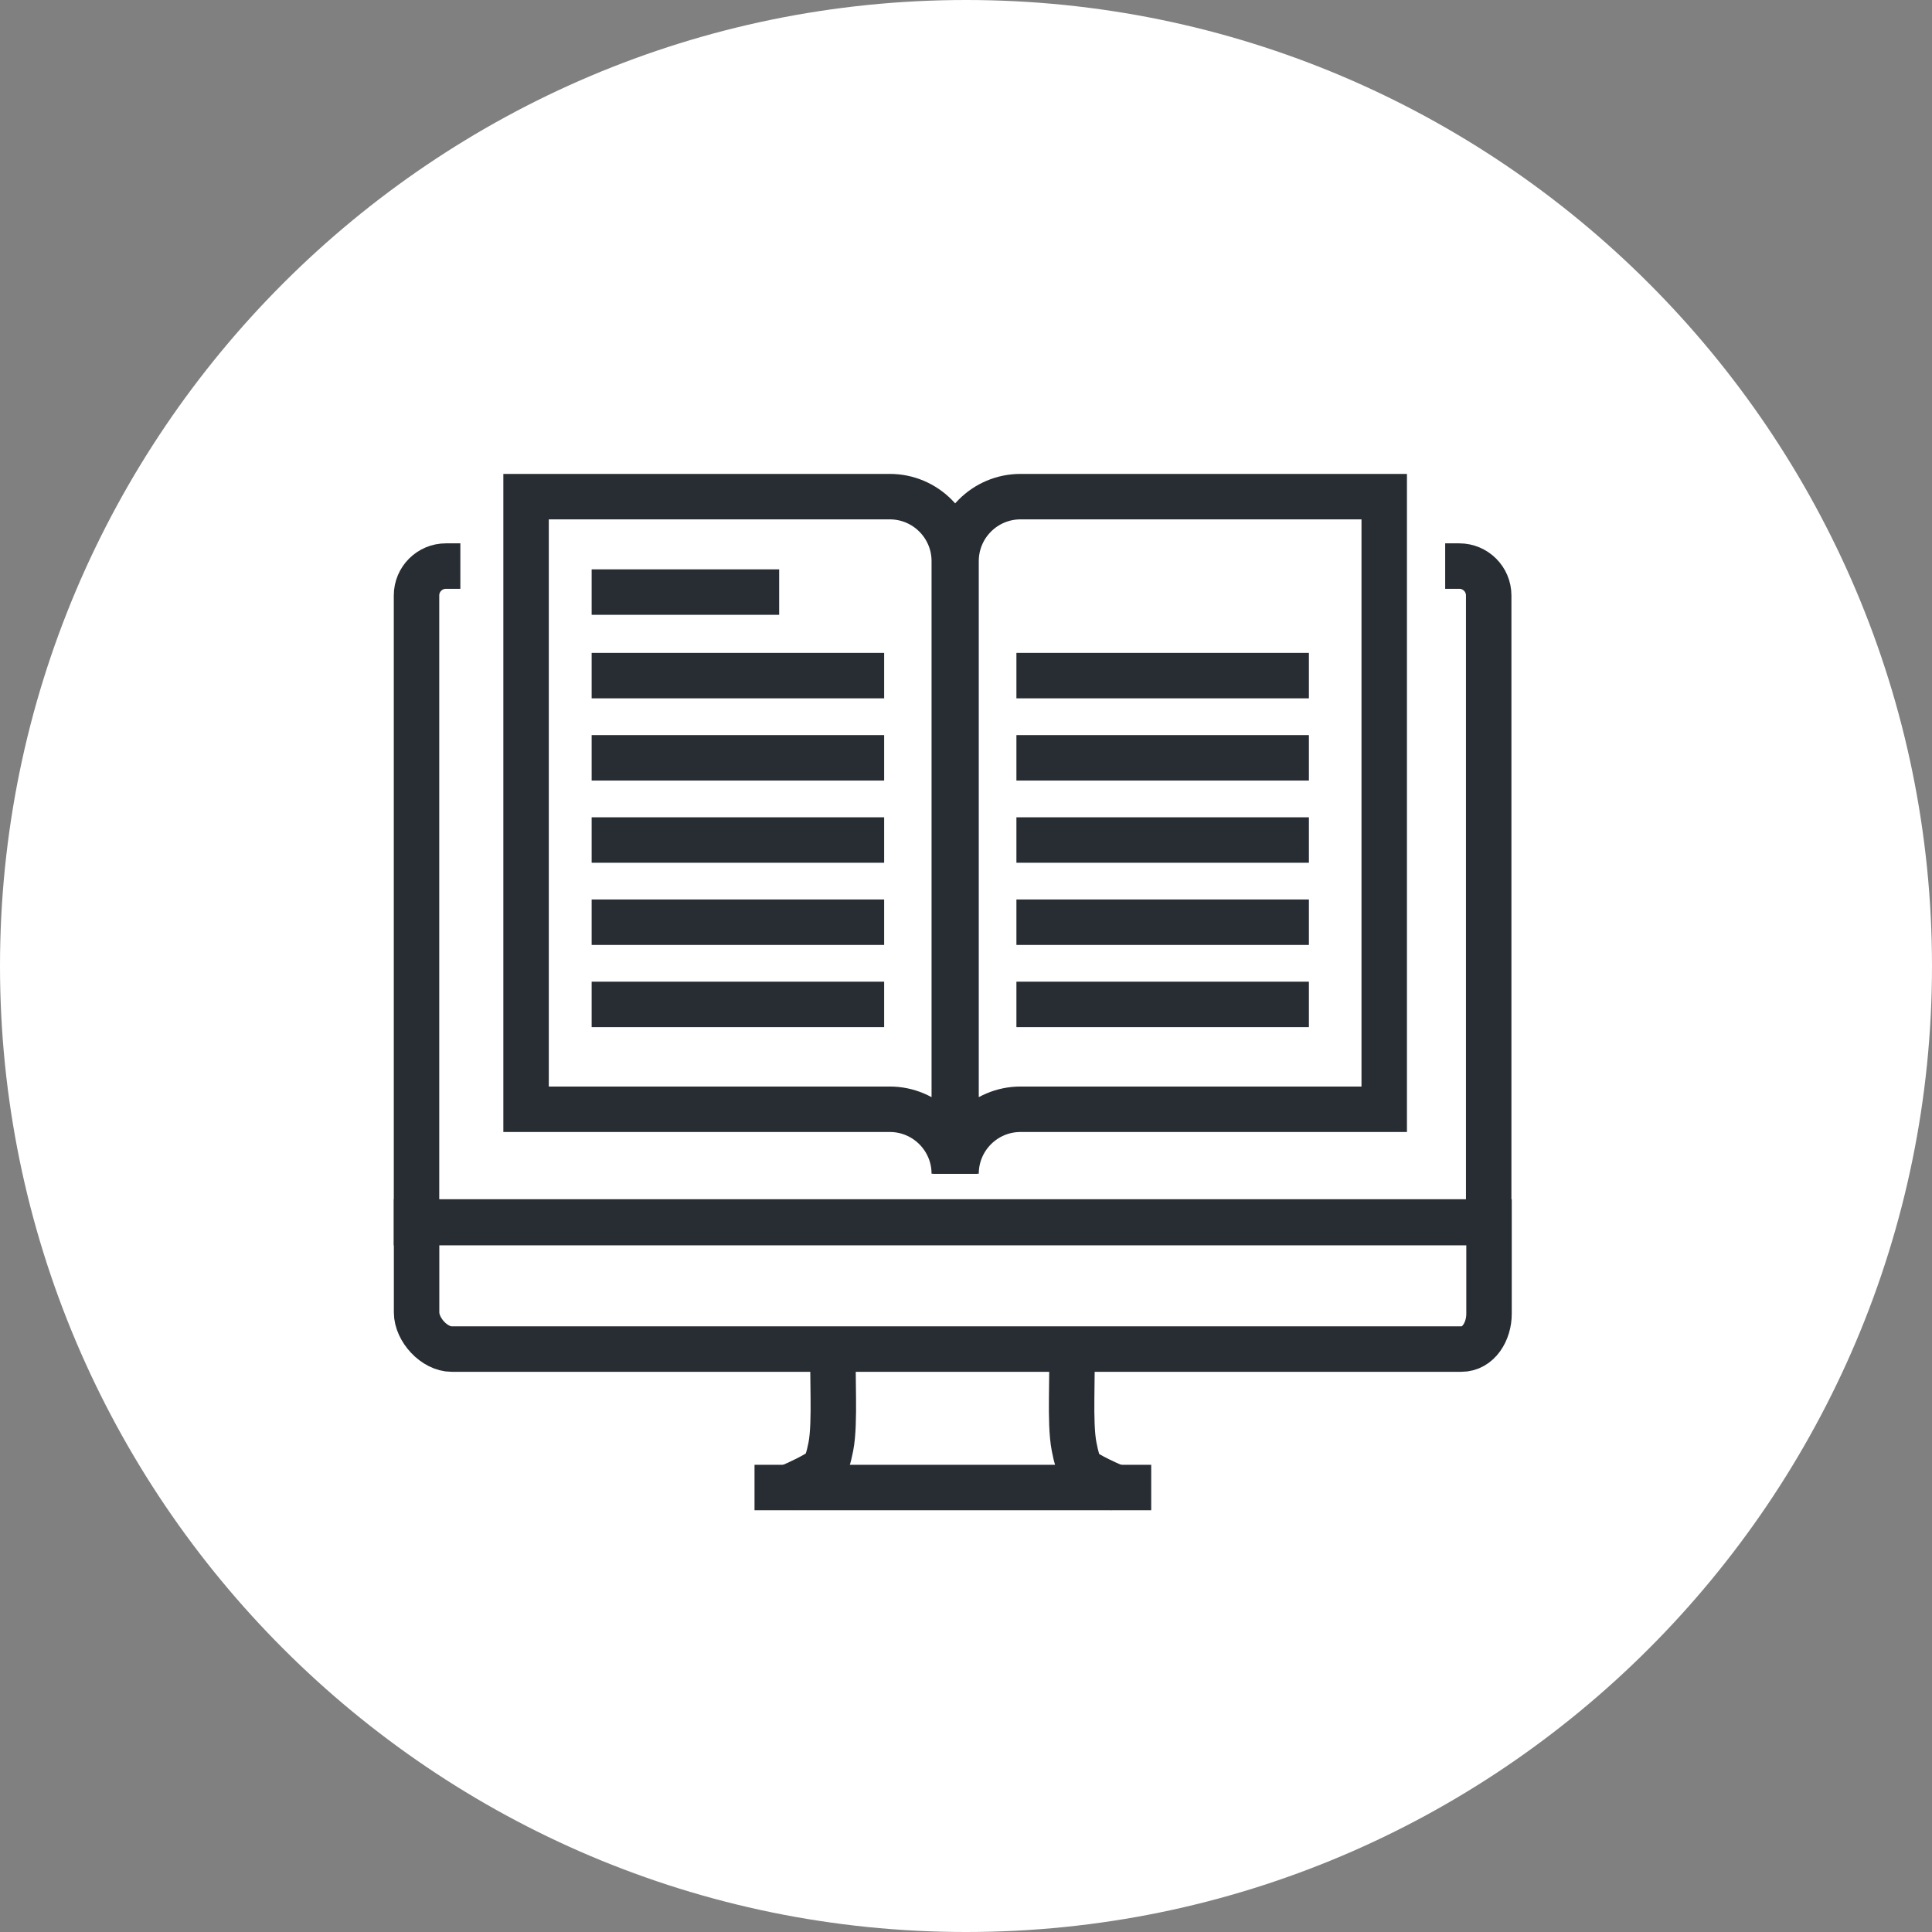 <?xml version="1.0" encoding="utf-8"?>
<!-- Generator: Adobe Illustrator 16.0.0, SVG Export Plug-In . SVG Version: 6.00 Build 0)  -->
<!DOCTYPE svg PUBLIC "-//W3C//DTD SVG 1.1//EN" "http://www.w3.org/Graphics/SVG/1.1/DTD/svg11.dtd">
<svg version="1.1" xmlns="http://www.w3.org/2000/svg" xmlns:xlink="http://www.w3.org/1999/xlink" x="0px" y="0px" width="170px"
	 height="170px" viewBox="0 0 170 170" enable-background="new 0 0 170 170" xml:space="preserve">
<rect x="0" y="0" width="170" height="170" fill="#808080" stroke="none"/>
<g id="Background">
</g>
<g id="Circle">
	<g>
		<path fill="#FFFFFF" d="M85,170c-46.869,0-85-38.131-85-85S38.131,0,85,0s85,38.131,85,85S131.869,170,85,170z"/>
	</g>
</g>
<g id="TEXT">
</g>
<g id="Icons">
	<g>
		<g>
			<path fill="none" stroke="#282D33" stroke-width="4" d="M36.656,107.524v7.957c0,1.525,1.562,3.227,3.086,3.227h88.842
				c1.525,0,2.438-1.568,2.438-3.096v-8.088H36.656z"/>
			<path fill="none" stroke="#282D33" stroke-width="4" d="M73.343,118.771c-0.163,1.979,0.189,6.379-0.237,8.529
				c-0.39,1.967-0.663,2.033-1.707,2.613c-0.589,0.324-1.584,0.775-2.418,1.135l0,0"/>
			<path fill="none" stroke="#282D33" stroke-width="4" d="M98.597,131.062c-0.839-0.365-1.851-0.822-2.446-1.148
				c-1.042-0.58-1.249-0.646-1.637-2.613c-0.426-2.15-0.076-6.443-0.238-8.422"/>
			<line fill="none" stroke="#282D33" stroke-width="4" x1="66.391" y1="130.89" x2="101.297" y2="130.89"/>
			<path fill="none" stroke="#282D33" stroke-width="4" d="M40.508,49.81h-1.275c-1.425,0-2.583,1.16-2.583,2.584v55.186h94.343
				V52.394c0-1.424-1.16-2.584-2.585-2.584h-1.244"/>
		</g>
		<g>
			<g>
				<path fill="none" stroke="#282D33" stroke-width="4" d="M78.294,43.7H46.29v53.906h32.004c3.134,0,5.675,2.541,5.675,5.674
					V49.376C83.969,46.241,81.428,43.7,78.294,43.7z"/>
				<path fill="none" stroke="#282D33" stroke-width="4" d="M89.798,43.7H121.8v53.906H89.798c-3.133,0-5.674,2.541-5.674,5.674
					V49.376C84.124,46.241,86.665,43.7,89.798,43.7z"/>
			</g>
			<g>
				<line fill="none" stroke="#282D33" stroke-width="4" x1="52.06" y1="52.099" x2="68.56" y2="52.099"/>
				<line fill="none" stroke="#282D33" stroke-width="4" x1="52.06" y1="59.448" x2="77.798" y2="59.448"/>
				<line fill="none" stroke="#282D33" stroke-width="4" x1="52.06" y1="66.683" x2="77.798" y2="66.683"/>
				<line fill="none" stroke="#282D33" stroke-width="4" x1="52.06" y1="73.915" x2="77.798" y2="73.915"/>
				<line fill="none" stroke="#282D33" stroke-width="4" x1="52.06" y1="81.147" x2="77.798" y2="81.147"/>
				<line fill="none" stroke="#282D33" stroke-width="4" x1="52.06" y1="88.38" x2="77.798" y2="88.38"/>
				<line fill="none" stroke="#282D33" stroke-width="4" x1="89.436" y1="59.448" x2="115.173" y2="59.448"/>
				<line fill="none" stroke="#282D33" stroke-width="4" x1="89.436" y1="66.683" x2="115.173" y2="66.683"/>
				<line fill="none" stroke="#282D33" stroke-width="4" x1="89.436" y1="73.915" x2="115.173" y2="73.915"/>
				<line fill="none" stroke="#282D33" stroke-width="4" x1="89.436" y1="81.147" x2="115.173" y2="81.147"/>
				<line fill="none" stroke="#282D33" stroke-width="4" x1="89.436" y1="88.38" x2="115.173" y2="88.38"/>
			</g>
		</g>
	</g>
</g>
</svg>
